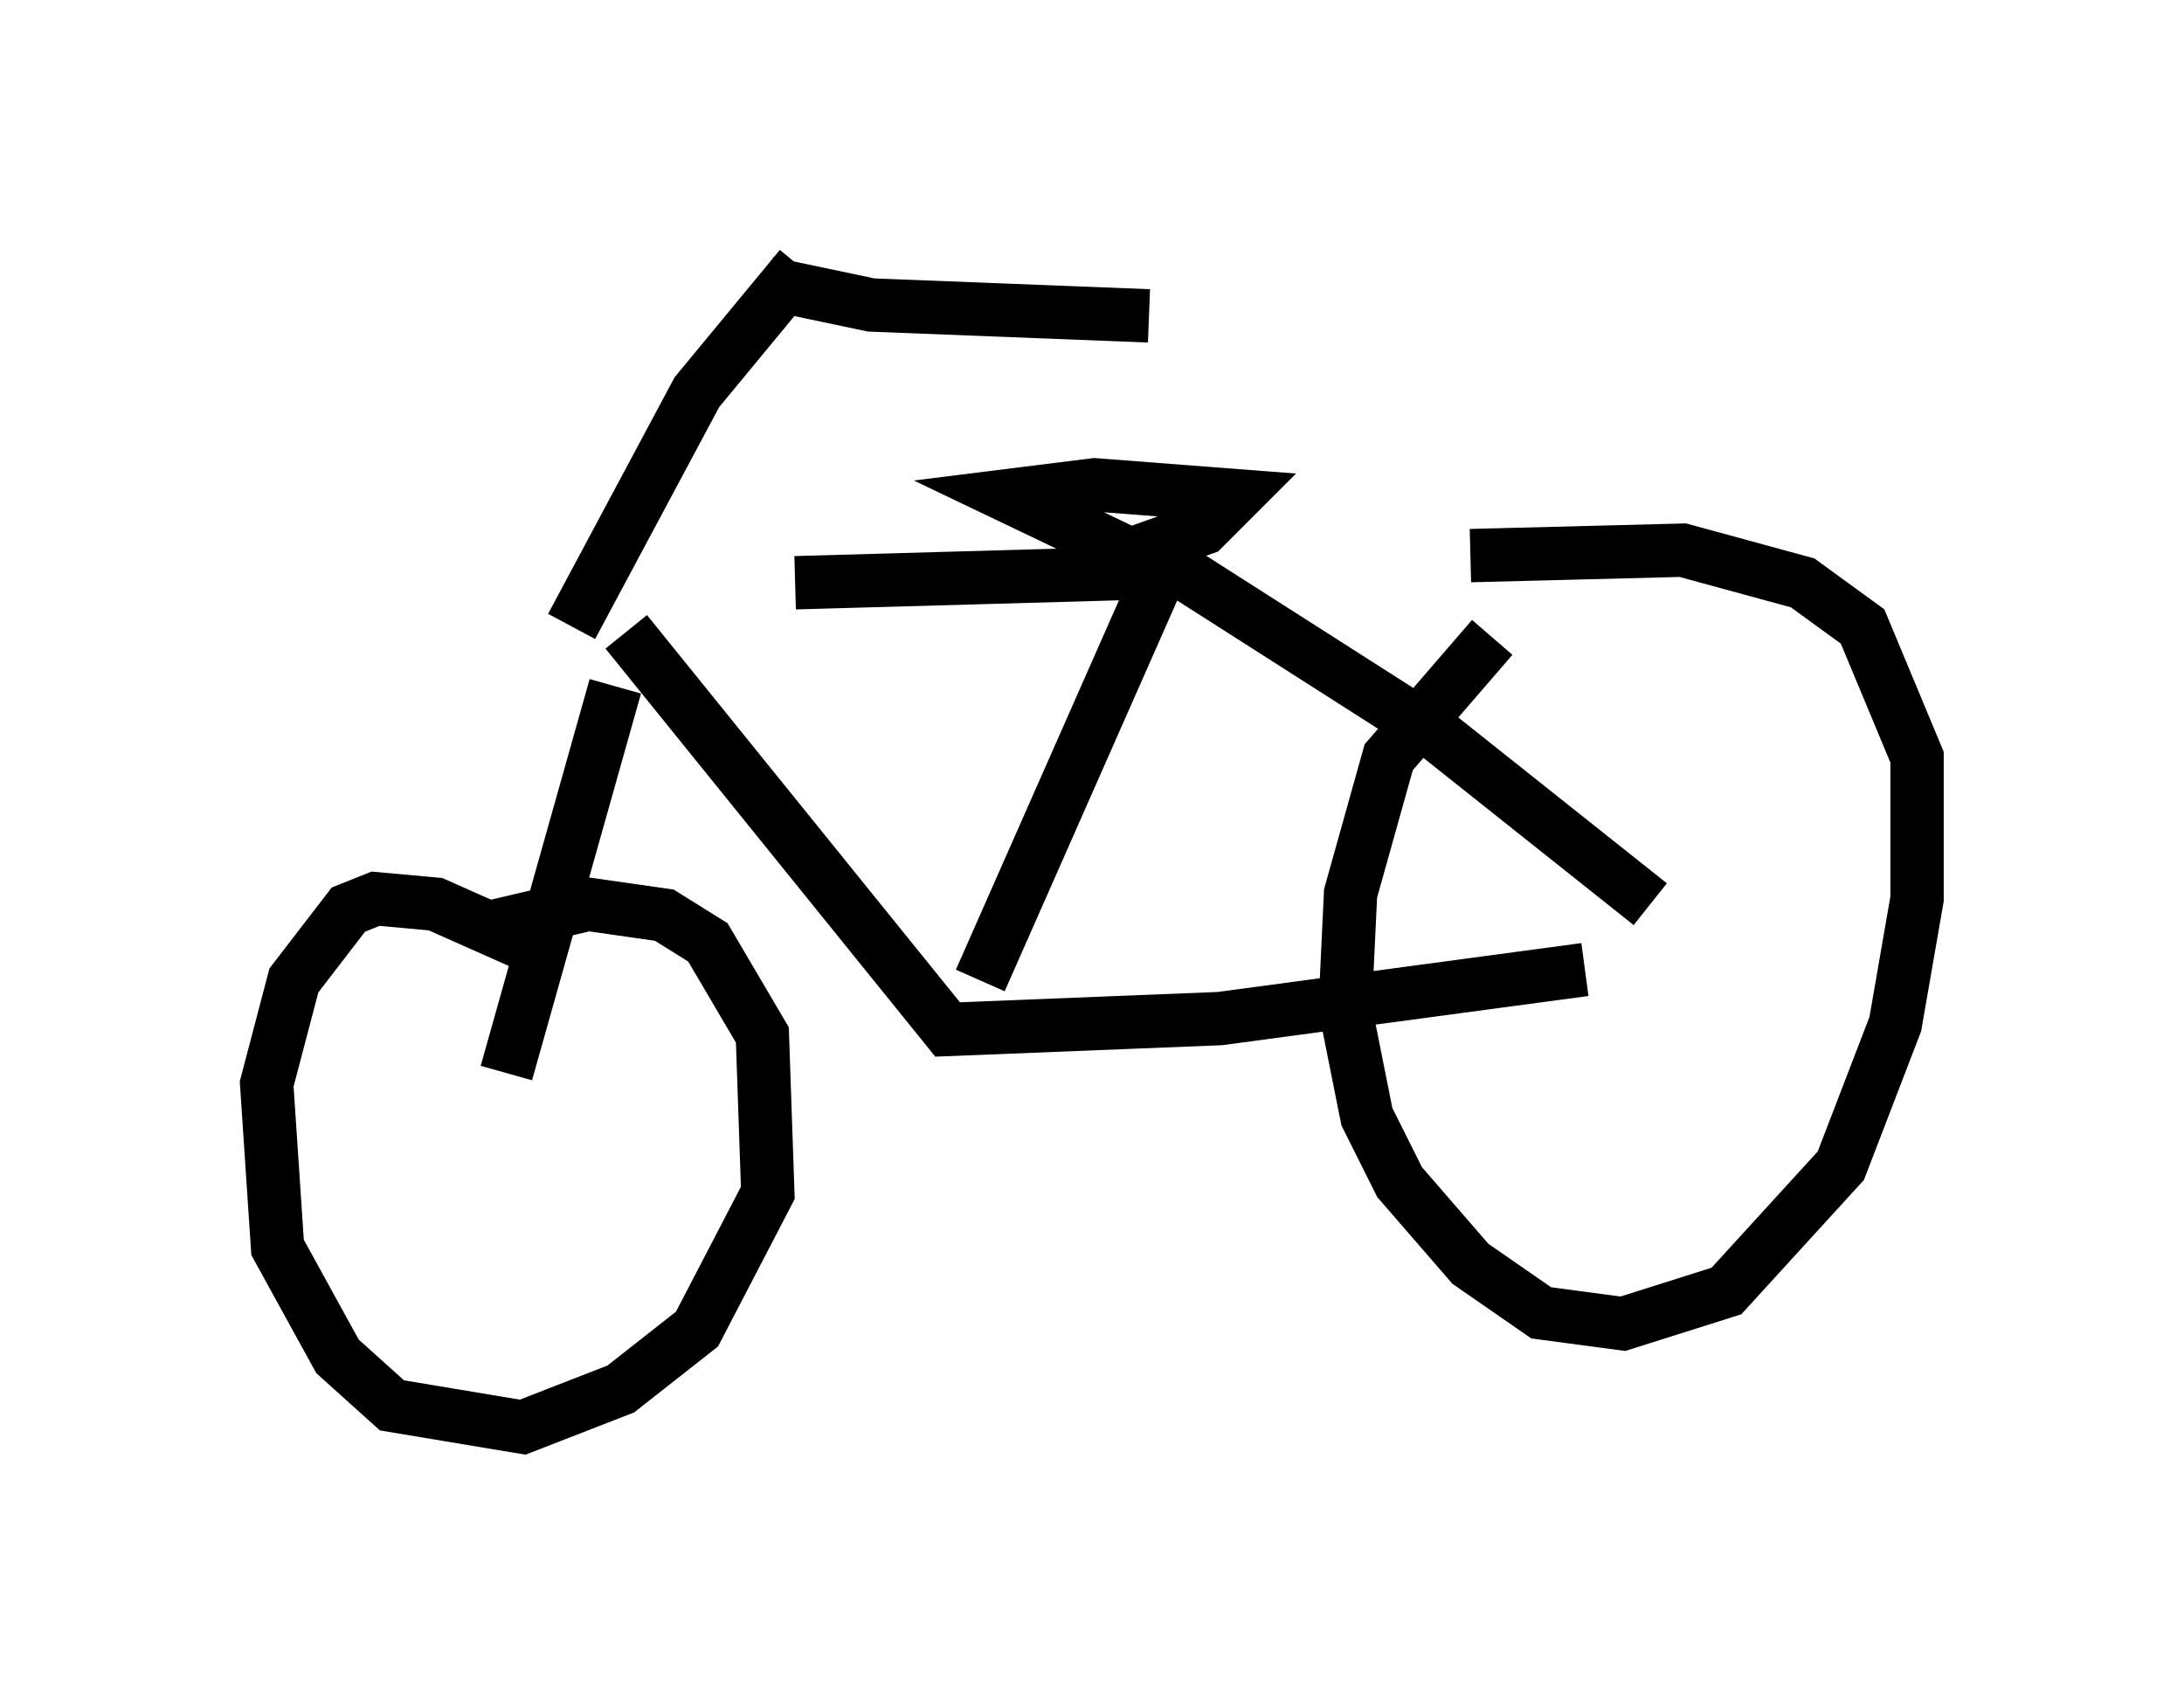 <?xml version="1.0" encoding="utf-8" ?>
<svg baseProfile="full" height="31.744" version="1.1" width="40.932" xmlns="http://www.w3.org/2000/svg" xmlns:ev="http://www.w3.org/2001/xml-events" xmlns:xlink="http://www.w3.org/1999/xlink"><defs /><rect fill="white" height="31.744" width="40.932" x="0" y="0" /><path d="M12.146, 11.329 m2.756, -0.408 l7.248, -0.204 4.798, 3.063 l3.981, 3.165 m-19.192, -5.104 l6.023, 7.452 5.104, -0.204 l6.84, -0.919 m-7.861, -7.656 l-3.471, 7.861 m-6.84, -5.513 l-2.042, 7.248 m0.51, -2.348 l-1.838, -0.817 -1.123, -0.102 l-0.51, 0.204 -1.021, 1.327 l-0.51, 1.94 0.204, 3.063 l1.123, 2.042 1.021, 0.919 l2.45, 0.408 1.838, -0.715 l1.429, -1.123 1.327, -2.552 l-0.102, -2.96 -1.021, -1.735 l-0.817, -0.51 -1.429, -0.204 l-1.735, 0.408 m18.681, -5.41 l-1.94, 2.246 -0.715, 2.552 l-0.102, 2.144 0.408, 2.042 l0.613, 1.225 1.327, 1.531 l1.327, 0.919 1.531, 0.204 l1.94, -0.613 2.144, -2.348 l1.021, -2.654 0.408, -2.348 l0.0, -2.654 -1.021, -2.45 l-1.123, -0.817 -2.246, -0.613 l-3.981, 0.102 m-6.329, 0.0 l-2.348, -1.123 1.633, -0.204 l2.654, 0.204 -0.613, 0.613 l-1.429, 0.51 m-10.413, 1.327 l2.348, -4.39 1.94, -2.348 m-0.613, 0.306 l1.94, 0.408 5.206, 0.204 " fill="none" stroke="black" stroke-width="1" /></svg>